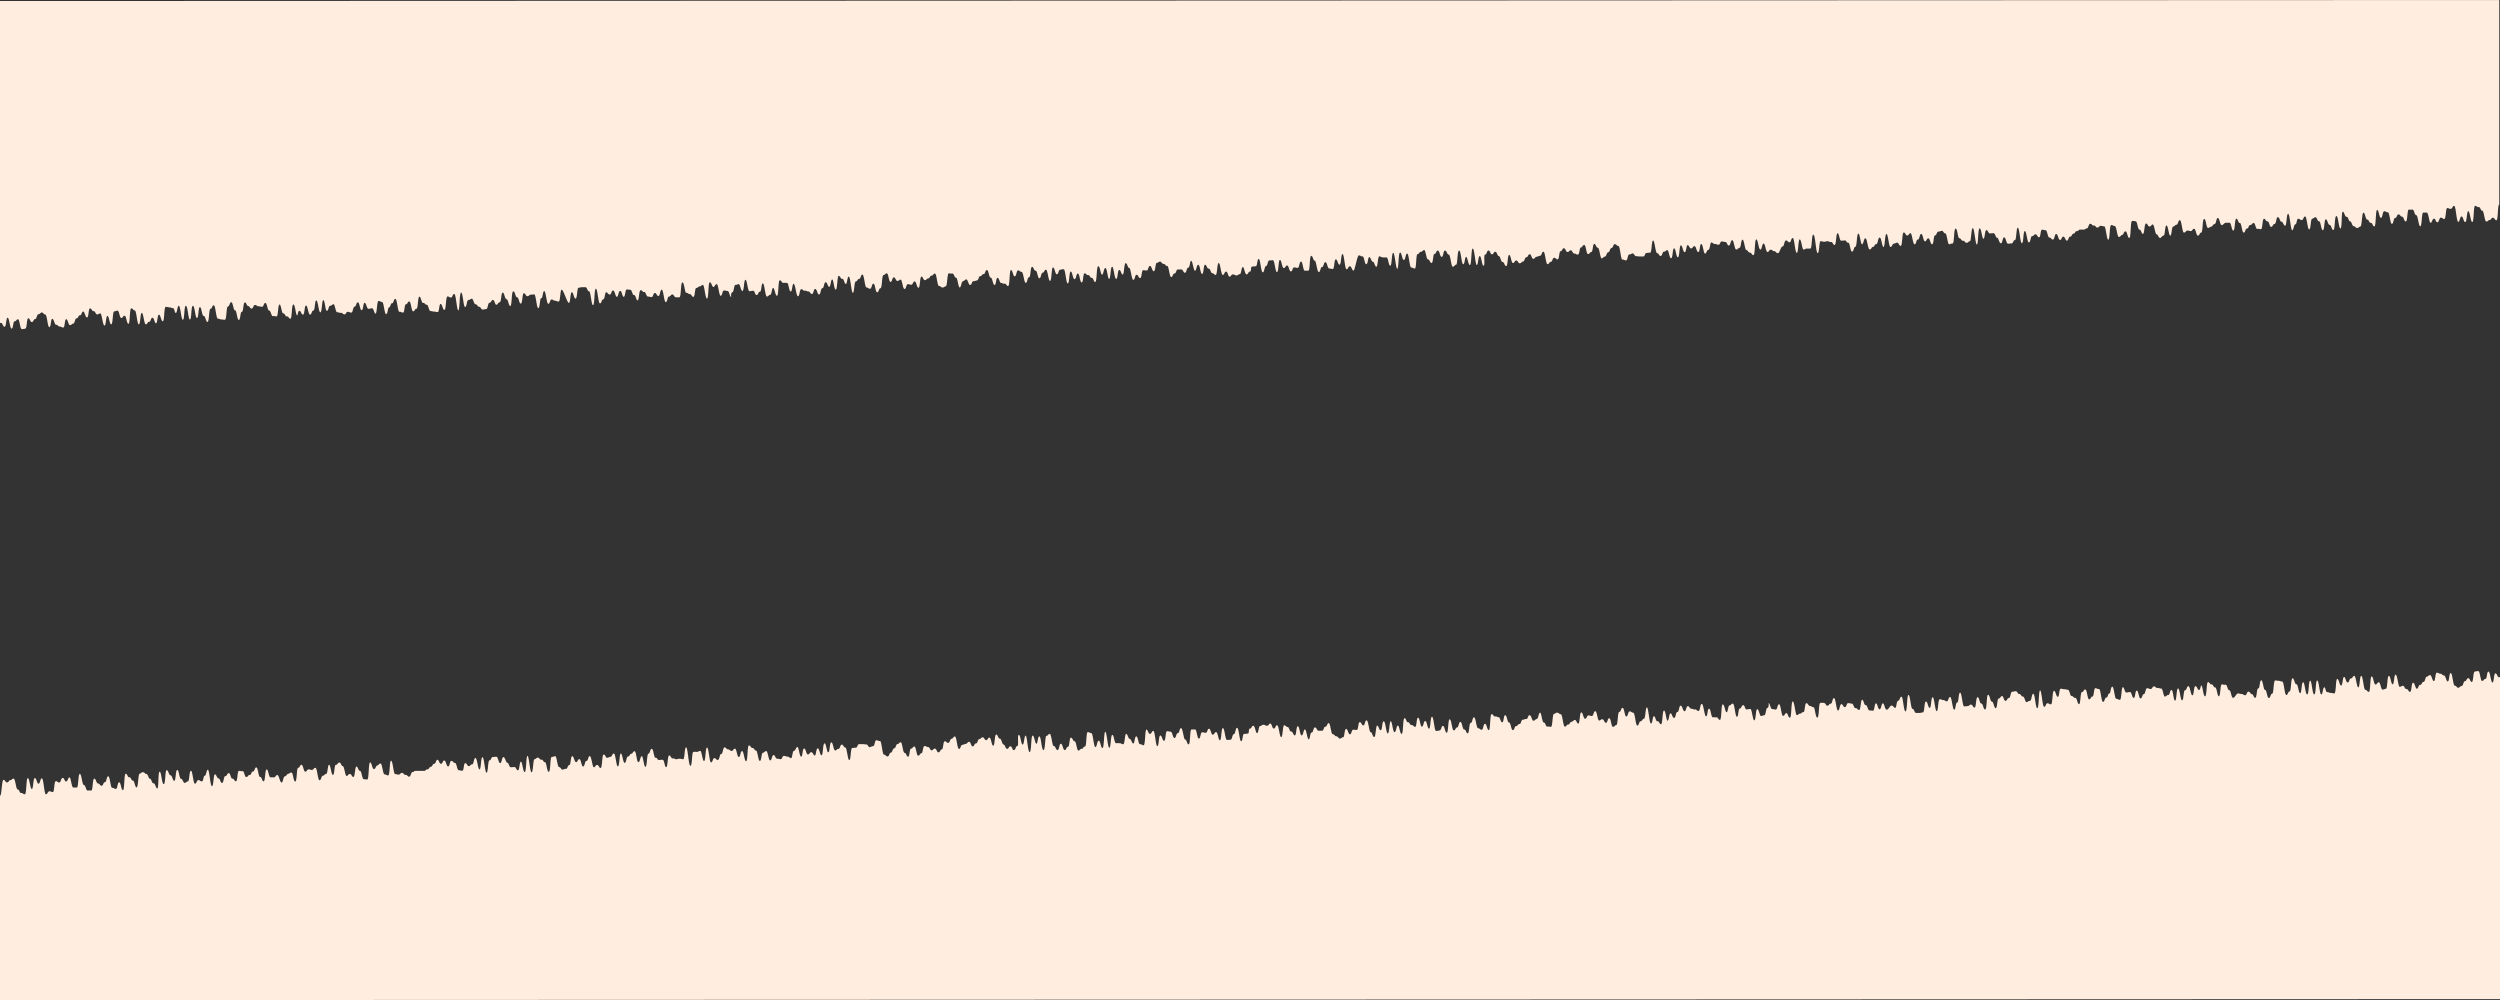 <svg xmlns="http://www.w3.org/2000/svg" viewBox="0 0 841.9 336.8"><rect x="0" y="0" width="841.9" height="336.8" fill="#333333" stroke="none"/><defs><style>.cls-1{fill:#ffeddf;}</style></defs><title>Risorsa 1</title><g id="Livello_2" data-name="Livello 2"><g id="Livello_1-2" data-name="Livello 1"><g id="Livello_2-2" data-name="Livello 2"><g id="Livello_1-2-2" data-name="Livello 1-2"><path class="cls-1" d="M841.9,336.46V228.05h-.34c-.6,0-.6-1.28-1.2-1.28s-.43,3.07-1,3.07-.77-3.75-1.36-3.67-.43,2.47-1,2.47-.51.6-1.11.68-.69-3.32-1.29-3.32a6.21,6.21,0,0,0-1.19.17c-.6,0-.43,3.49-1,3.49s-.6-1.27-1.2-1.27-.51.93-1.11,1-.51,1.53-1.11,1.62-.6.51-1.11.6-.6-.69-1.2-.69-.77-4.26-1.37-4.26-.42,2.81-1,2.81-.69-2-1.29-2-.6-.59-1.19-.59-.6-.34-1.2-.34-.43,2.81-1,2.81-.68-2-1.28-2-.6.52-1.11.52-.52,1.78-1.11,1.78-.52,1-1.12,1-.59,1.28-1.11,1.28-.68-2.05-1.28-2-.43,3-1,3.06-.6-1-1.19-.93-.69-1.11-1.2-1.11-.6.34-1.11.34-.77-4.09-1.37-4.09-.43,3.24-1,3.24-.68-2.82-1.28-2.82-.43,4.35-1,4.35-.51.26-1.11.26-.68-2.47-1.28-2.47-.51.76-1.11.76-.69-2.72-1.29-2.72-.34,5.19-.94,5.19-.6-.68-1.19-.68-.77-4.69-1.37-4.69-.43,3.84-1,3.84-.77-3.92-1.37-3.84-.51.86-1.11.86-.51,1.36-1.11,1.36-.69-1.87-1.2-1.87-.43,2.89-1,2.89-.69-2.21-1.29-2.21-.34,4.86-1,4.86-.6-.17-1.2-.17-.6-.26-1.2-.26-.51-1.71-1-1.62-.43,2.39-1,2.39-.77-4.78-1.37-4.69-.34,4.69-1,4.69-.77-4.61-1.36-4.61-.35,4.52-1,4.61-.77-4.09-1.37-4.09-.43,3.66-1,3.66-.68-3.07-1.28-3-.68-2-1.28-2-.43,4.43-1,4.43-.51,1.19-1.11,1.19-.77-4.52-1.37-4.52-.6-.25-1.19-.25-.6-.17-1.2-.09-.43,4.44-1,4.44-.51,1.36-1.11,1.44-.68-2.72-1.28-2.72-.69-3.33-1.29-3.24-.42,2.73-1,2.73-.43,3.06-1,3.15-.6-1.19-1.11-1.19-.6-.86-1.2-.86-.51,1.2-1.11,1.2-.6-.43-1.2-.43-.6-.17-1.19-.17S752.61,235,752,235s-.68-2.56-1.28-2.56-.68-2-1.28-1.87-.6-.09-1.2-.09-.43,3.92-1,4-.68-3.07-1.28-3-.6-1.1-1.2-1-.59-.77-1.19-.77-.35,4.78-1,4.78-.77-3.67-1.28-3.67c-.26.17-.26,1.54-.77,1.54s-.6-1.28-1.2-1.28-.43,3-1,3.07-.77-3.07-1.36-3.07-.52,1.36-1.12,1.36-.42,3.41-1,3.41-.77-4.09-1.37-4-.43,4.09-1,4.09-.6-3.58-1.19-3.58-.52,1.7-1.12,1.7-.59.51-1.11.51-.68-2.81-1.28-2.72-.6-.26-1.2-.17-.6-.52-1.19-.52-.52.86-1.12.86-.6-.26-1.19-.26-.52,1.88-1.12,2-.51,1.45-1.11,1.45-.68-2.73-1.28-2.64-.43,2.47-1,2.47-.68-2-1.28-2-.6.17-1.2.17-.68-1.79-1.19-1.79-.43,4.26-1,4.26-.6-.34-1.2-.34-.77-4.18-1.37-4.09-.51,2.3-1,2.3-.43,1.36-1,1.36-.51,1.45-1.11,1.45-.77-4.43-1.37-4.34-.6-.26-1.2-.26-.42,2.81-1,2.81-.52.94-1.11.94-.69-3.32-1.29-3.32-.51.85-1.11.85-.43,4.09-1,4.09-.68-2.22-1.28-2.13-.6-.6-1.2-.6-.68-2.13-1.28-2.13-.6-.17-1.2-.17-.59-.17-1.19-.17-.43,2.73-1,2.73-.68-2-1.28-2-.43,4.43-1,4.52-.6-.35-1.2-.35-.51,1.2-1.11,1.2-.85-5.54-1.37-5.54-.34,5.88-.94,6-.77-4.94-1.37-4.85-.51,2.38-1.11,2.38-.6.34-1.11.43-.68-1.88-1.28-1.88-.6-.85-1.2-.85-.6-.94-1.2-.94-.6.17-1.19.17-.52,2.13-1.12,2.13-.51.86-1.11.94-.68-1.7-1.2-1.62-.51.77-1.11.85-.42,3.16-1,3.24-.69-2.21-1.29-2.21-.68-2.3-1.28-2.3-.34,4.94-1,4.94-.68-2.05-1.28-2-.68-2.22-1.28-2.13-.43,3.49-1,3.49-.6-1-1.19-1-.6.51-1.12.51-.6.09-1.19.09-.77-4.61-1.37-4.61-.43,3.33-1,3.33-.43,2.39-1,2.39-.77-4.27-1.37-4.27-.52,1.45-1.11,1.45-.6-.42-1.2-.42-.6-.34-1.2-.26-.43,4-1,4-.77-4.69-1.36-4.69-.43,3.58-1,3.58-.68-2.22-1.28-2.13-.43,3.66-1,3.66-.6.17-1.11.17h-1.2c-.6,0-.6-1.36-1.2-1.36s-.77-4.77-1.36-4.69-.35,5.54-1,5.54-.77-4.94-1.36-4.94-.52,1.28-1.12,1.36-.51,2.39-1,2.39-.6-.77-1.2-.77S636,239,635.36,239s-.77-2.14-1.28-2.14-.52,2-1.12,2-.68-2-1.19-2-.52,2.48-1,2.48-.6-.09-1.2-.09-.68-1.87-1.28-1.79-.68-1.87-1.2-1.79-.42,3.33-1,3.41-.6-.68-1.2-.6-.68-1.53-1.28-1.53-.6-.17-1.2-.17-.51,1.28-1.11,1.36-.6-1-1.2-1-.51,2-1.11,2.13-.77-4.18-1.37-4.18-.51,1.88-1.11,1.88-.52.68-1.11.68-.6-.94-1.2-.94a6,6,0,0,0-1.2,0c-.6.09-.34,4.95-1,4.95s-.77-3.58-1.29-3.5-.6-.42-1.19-.42-.6-.94-1.2-.94-.43,3-1,3-.6.51-1.11.51-.6.51-1.11.51-.77-4.6-1.37-4.6-.34,5.37-.94,5.46-.69-1.54-1.2-1.54-.51.86-1.11.94-.77-4-1.37-3.92-.51,1.79-1.11,1.79-.6-.17-1.2-.17-.68-2-1.28-2c.17.09.17,1.62-.34,1.62s-.52,2.47-1,2.47-.6.18-1.11.26-.69-2.3-1.28-2.3-.43,3.66-1,3.75-.77-3.92-1.37-3.84l-1.2.17c-.59.09-.59-1.44-1.19-1.44s-.52,1.1-1.11,1.1-.43,2.82-1,2.82-.77-4.44-1.37-4.44-.6.6-1.11.6-.51,2.3-1,2.3-.68-2.64-1.28-2.64-.34,5.11-.94,5.2-.6-.94-1.2-.85-.6-.09-1.2,0-.68-2.9-1.28-2.9-.43,2.56-1,2.56-.85-4.18-1.45-4.18-.51,2.39-1.11,2.39-.6-.6-1.2-.52-.6-.25-1.2-.25-.59-.85-1.19-.85-.52,1.7-1.11,1.7-.69-1.87-1.29-1.87-.51,2.13-1.11,2.13-.51,2-1.11,2-.69-1.54-1.2-1.54-.51,2.47-1,2.47-.6-3.4-1.2-3.4-.43,4.6-1,4.6-.6-1.11-1.2-1-.68-1.71-1.19-1.71-.43,2.47-1,2.47-.85-5.45-1.37-5.45-.43,3.75-1,3.83-.52.77-1.12.86-.51,1.44-1.11,1.44-.77-4.34-1.37-4.34-.59-.43-1.19-.43-.52,1.62-1.12,1.71-.68-2.9-1.28-2.9-.51,1.36-1.11,1.36-.43,4.35-1,4.43-.51.52-1.11.6-.68-2.9-1.28-2.9-.51,1.54-1.11,1.54-.6-1.2-1.2-1.2-.6.43-1.11.43-.69-3.15-1.28-3.15-.52,1.53-1.12,1.62-.6-.26-1.19-.18-.52,1.11-1.12,1.11-.68-2.13-1.28-2.13-.43,3.75-1,3.75-.6-1.28-1.2-1.19-.6.6-1.11.6-.52.93-1.12.93-.51.69-1.11.69-.77-4.18-1.37-4.18-.59-.51-1.19-.51-.6.34-1.12.42-.42,4.35-1,4.35-.6-.17-1.2-.08-.6-1.37-1.2-1.37-.77-3.41-1.28-3.32-.51,2-1.11,2.13-.6.59-1.11.59-.69-1.87-1.29-1.87-.51,1.28-1.11,1.28-.6.17-1.19.25-.52,1.45-1.12,1.45-.51.68-1.11.68-.51,1.37-1.11,1.37-.68-2.56-1.28-2.56-.69-2.47-1.29-2.47-.42,2.39-1,2.39-.69-1.71-1.2-1.71-.6-.34-1.2-.25-.6-.86-1.19-.77-.35,5.37-.94,5.37-.69-2.22-1.29-2.13-.51,2-1.11,2-.6-.51-1.2-.51-.77-3.67-1.37-3.67-.51,1.88-1.11,1.88-.42,3.41-1,3.49-.6-1.36-1.2-1.28-.68-2.55-1.28-2.55-.52,1.79-1.12,1.87-.51,1-1.11,1-.77-3.75-1.37-3.75-.42,4.52-1,4.52-.69-2.3-1.28-2.3-.52,1.45-1.12,1.53a5.51,5.51,0,0,1-1.19.17c-.6,0-.77-4.77-1.37-4.77s-.43,4-1,4-.68-2.56-1.28-2.56-.51,1.79-1.11,1.88-.69-3-1.29-3-.42,3.07-1,3.07-.6-.68-1.2-.6-.6-1-1.2-.93-.6-1.45-1.19-1.37-.35,5.29-.95,5.29-.76-2.82-1.28-2.82-.51,2.13-1.11,2.22-.77-3.66-1.28-3.66-.43,4.09-1,4.09-.77-4.18-1.37-4.09-.43,2.89-1,3-.69-1.54-1.2-1.54-.43,3.84-1,3.84-.68-1.71-1.19-1.62-.77-4-1.37-4-.52,1.71-1.11,1.71-.6-1.11-1.2-1.11-.43,2.64-1,2.64-.6-.08-1.2-.08-.51,1.53-1.11,1.53-.68-1.79-1.28-1.79-.51,2.81-1,2.81-.6.43-1.11.43-.6-.77-1.2-.77-.59-.76-1.19-.68-.77-3.83-1.37-3.75-.51,1.2-1.11,1.2-.52,1.36-1.12,1.36h-1.19c-.6,0-.6-1.11-1.2-1.11s-.51,1.71-1.11,1.71-.51,2.3-1,2.3-.77-3.33-1.28-3.33-.51,2-1.11,2-.69-3.15-1.29-3.07-.42,3.07-1,3.07-.6-1.36-1.2-1.28-.68-1.53-1.2-1.53-.68-.6-1.19-.6-.43,4-1,4-.77-4-1.37-4-.51,1.11-1.11,1.11-.68-1.79-1.2-1.7-.51.76-1.11.76-.6-.34-1.2-.34-.6.43-1.11.43-.51,2.3-1,2.39-.69-2.48-1.29-2.48-.51.94-1.11.94-.17,1.71-.77,1.71-.6.08-1.2.08-.42,2.39-1,2.47-.77-4.51-1.37-4.51-.51,2-1.11,2.13-.52,1.87-1.12,1.87l-1.19.09c-.6,0-.77-4-1.37-4s-.43,4.09-1,4.09-.68-2.73-1.28-2.73-.51.77-1.11.86-.69-2-1.28-2-.52,1.36-1.12,1.36-.6-.17-1.19-.17-.52,2.13-1.12,2.13-.68-3.15-1.28-3.07h-1.2c-.59,0-.34,4.95-.94,5s-.68-1.7-1.19-1.62-.77-3.83-1.37-3.83-.52,1.7-1.11,1.7-.52,1.62-1.12,1.62-.68-2.13-1.28-2.13-.6-.17-1.2-.17-.42,3.15-1,3.24-.69-1.79-1.29-1.79-.42,3.58-1,3.58-.77-5.2-1.37-5.12-.51,1-1.11,1-.69-1.45-1.2-1.45-.34,5.28-.94,5.28-.6-.42-1.2-.34-.68-2.73-1.28-2.64-.51,2.39-1,2.39-.68-1.54-1.19-1.54-.69-1.7-1.2-1.7-.43,3.49-1,3.49-.6-.34-1.19-.34a6,6,0,0,0-1.2,0c-.6.09-.69-2.81-1.28-2.81s-.43,4.34-1,4.34-.86-5.45-1.37-5.37-.34,5.46-.94,5.46-.68-2.56-1.28-2.47-.52,2.13-1.11,2.13-.77-4.69-1.37-4.69-.6-.34-1.2-.34-.34,4.86-.94,4.86-.51.77-1.11.77-.6.59-1.12.59-.68-3.15-1.28-3.15-.6-1.19-1.2-1.19-.42,3.06-1,3.06-.51,1.11-1.11,1.11-.69-2.13-1.29-2.13-.51,2.13-1.11,2.13-.68-1.36-1.28-1.36-.77-4.18-1.37-4.09-.6.68-1.11.68-.34,4.77-1,4.77-.77-4.6-1.37-4.6-.51,2.47-1,2.47-.69-2.81-1.28-2.73-.35,5.54-1,5.54-.85-5.62-1.36-5.54-.43,3-1,3-.68-3.24-1.28-3.24.08,3.75-.52,3.75-.51,1.28-1.11,1.36-.6-1.28-1.2-1.28-.51.86-1.11.86-.68-1.45-1.19-1.45-.69-2-1.29-2-.6-1.37-1.19-1.37-.43,3.67-1,3.75-.69-2.72-1.28-2.72-.52.85-1.12.85-.59-1-1.19-.94-.6.6-1.12.6-.51,1.45-1.11,1.45-.51,1-1.11,1-.6-1.54-1.2-1.54-.51.6-1.11.69-.6.25-1.2.34-.51,1.36-1.11,1.36-.77-4.18-1.37-4.18-.51.69-1.11.77-.51,1.28-1.11,1.37-.6-.6-1.2-.52-.42,2.65-1,2.73-.52,1-1.11,1-.6-1.27-1.2-1.27-.6.59-1.11.59-.6-1.11-1.2-1.11-.6-.42-1.2-.34-.51,2.39-1,2.39-.52.77-1.12.85-.68-3.07-1.28-3.07-.51.6-1.11.69-.43,2.72-1,2.72-.6-1.28-1.19-1.28-.77-3.58-1.29-3.58-.6.6-1.11.6-.51,1.36-1.11,1.45-.51,1.36-1.11,1.45-.52,1.28-1.11,1.28-.6-.6-1.2-.6-.77-4.69-1.37-4.6-.6-.26-1.2-.26-.51,2-1.11,2-.6.26-1.11.34-.6-.93-1.2-.93-.6-.09-1.2-.09h-1.19c-.6,0-.52,1.19-1.12,1.19s-.59.09-1.19.09-.43,4.09-1,4.09-.77-4.26-1.37-4.26-.6-1-1.19-.94-.52,1.45-1.12,1.45-.59.51-1.11.51-.68-2.81-1.28-2.73-.43,3.24-1,3.33-.68-3.07-1.28-3-.43,3.92-1,4-.68-2.3-1.28-2.3-.51,2.39-1,2.39-.59-1.11-1.19-1.11-.52.77-1.11.77-.69-2-1.29-2-.43,2.72-1,2.72-.77-3.32-1.29-3.24-.51,1.2-1.11,1.28-.51,2.47-1,2.47-.6-.51-1.2-.51-.6-.25-1.2-.25-.51,1.11-1.11,1.11-.6-.18-1.2-.18-.6-1.27-1.2-1.19-.51,1.79-1.11,1.79-.77-3.24-1.37-3.15-.59.51-1.11.59-.43,2.73-1,2.73-.77-3.49-1.29-3.49-.6-.86-1.19-.86-.6-.85-1.2-.85-.34,5.2-.94,5.29-.77-3.41-1.37-3.41-.51,2-1.11,2-.69-2.81-1.29-2.81-.51.76-1.11.76-.6-.51-1.19-.51-.6-.68-1.2-.68-.52,2.22-1.11,2.22-.52,1.87-1.12,2-.59-.6-1.19-.6-.52,1.36-1.11,1.45-.77-5-1.37-5-.43,4.52-1,4.52-.77-3.41-1.28-3.41-.6.34-1.11.34a6,6,0,0,0-1.2,0c-.6.09-.34,4.69-1,4.69s-.85-6.22-1.45-6.22-.43,4-1,4-.6-.18-1.2-.18-.59.18-1.11.18-.6-.35-1.19-.26-.6-1-1.2-1-.43,3.83-1,3.92-.6-2.47-1.2-2.47a6,6,0,0,0-1.19.08c-.6.09-.6-.85-1.2-.77s-.68-3-1.28-3-.52,1.53-1.11,1.62-.43,4.35-1,4.43-.77-3.66-1.28-3.58-.52,2-1.12,2-.68-3.66-1.28-3.66-.51.76-1.11.85-.51.94-1.11.94-.52,2.13-1.11,2.13-.77-3.16-1.29-3.16-.42,4.35-1,4.35-.77-4.43-1.37-4.35-.51,1-1.11,1.11-.6.26-1.12.34-.59-1.1-1.19-1.1-.43,4.43-1,4.51-.6-1-1.2-1-.59.77-1.11.77-.77-3.75-1.37-3.75-.51,1.62-1.11,1.62-.51,1.79-1.11,1.87-.68-2.47-1.28-2.47-.52,1-1.11,1-.69-2-1.29-2-.43,3-1,3-.52,1.27-1.12,1.27-.59.17-1.11.26-.6-.85-1.19-.85-.77-3.67-1.29-3.67-.6.26-1.2.26-.34,5-1,5-.69-3.24-1.28-3.24-.6-.94-1.2-.85-.6-.69-1.2-.69-.6.52-1.11.52-.43,4.43-1,4.43-.85-5.54-1.37-5.54-.34,5.45-.94,5.45-.77-3.49-1.28-3.49-.43,2.9-1,2.9-.59-1.11-1.19-1.11l-1.2.08c-.6,0-.68-1.53-1.2-1.53s-.68-1.88-1.28-1.88-.51,2-1.11,2-.69-2.13-1.28-2.13-.6.09-1.2.09-.52,1.11-1.11,1.11-.43,4.17-1,4.17-.77-5.2-1.37-5.2-.43,4.09-1,4.09-.77-3.83-1.37-3.83-.52,2.13-1.12,2.13-.51.6-1.11.6-.6-1-1.19-1-.43,2.56-1,2.56-.6-.17-1.2-.17-.68-2.47-1.28-2.47-.6-.68-1.2-.68-.51,1.87-1.11,1.87-.68-2-1.28-2-.52,1.11-1.11,1.11-.69-1.36-1.2-1.36-.52,1.36-1.11,1.36-.52.94-1.12,1-.51.85-1.11.85-.6.52-1.11.52H140c-.6,0-.6.42-1.11.42s-.51,1.54-1.11,1.54-.6-.69-1.2-.6-.6-.68-1.19-.68-.6.59-1.12.59-.6-.17-1.19-.17-.77-4.51-1.37-4.51-.34,4.94-1,4.94-.6-.34-1.2-.34-.77-3.67-1.36-3.67-.6.6-1.12.69-.51,1.19-1.11,1.19-.68-2.22-1.28-2.22-.34,5.63-.94,5.71-.6-.08-1.2-.08-.68-2.81-1.28-2.81-.69-1.54-1.2-1.45-.43,3.41-1,3.49-.59-1-1.19-1-.6.68-1.11.68-.77-3.32-1.29-3.32-.6-1.28-1.19-1.2-.52.77-1.12.77-.42,3.41-1,3.41-.77-3.41-1.29-3.41-.42,3-1,3.07-.6.6-1.11.6-.52,1.53-1.12,1.53-.77-4.18-1.36-4.18-.6.6-1.12.68-.59-.17-1.19-.17-.52.77-1.12.77-.68-2.3-1.28-2.3-.51,1-1.11,1-.34,4.61-1,4.61-.68-3-1.28-3-.6.34-1.11.43-.51.77-1.11.85-.52,2.05-1.11,2.05S94,261,93.39,261s-.51.77-1.11.77h-1.2c-.6,0-.68-2.65-1.28-2.65s-.43,3.93-1,4-.59-1.53-1.19-1.45-.69-3.24-1.29-3.24-.51,1.37-1.11,1.37S84.67,261,84.07,261s-.51.6-1.11.68-.69-2.13-1.28-2-.6-.09-1.2-.09-.43,3.41-1,3.5-.6-.94-1.2-.86-.68-2-1.28-1.87-.51,1-1.11,1-.51,2.3-1.11,2.3-.69-1.62-1.2-1.53-.68-1.37-1.2-1.37-.42,4-1,4-.86-5.54-1.37-5.54-.51,2-1.11,2.05c-.43,0-.35,1.87-.94,1.87s-.6-.51-1.2-.43-.51,1.2-1.11,1.2-.77-4.43-1.37-4.35-.43,3.5-1,3.58-.6.51-1.11.51-.6-1.36-1.2-1.36-.68-3-1.28-3-.43,3.66-1,3.66-.68-1.87-1.28-1.87-.68-1.79-1.28-1.71-.34,4.69-1,4.69-.77-4.18-1.37-4.18-.25,5.54-.77,5.63-.68-1.79-1.28-1.71-.68-1.53-1.2-1.53-.68-1.62-1.19-1.62-.6-.6-1.2-.6-.6.43-1.11.51-.43,4.52-1,4.61-.68-2.31-1.28-2.31-.6-1.19-1.2-1.1-.6-1.2-1.2-1.2-.34,5.54-.94,5.54-.68-2.72-1.28-2.64-.51,2.22-1.11,2.22-.6-.43-1.2-.34-.77-4-1.37-3.92-.51,2-1.11,2-.51,1.19-1.11,1.19-.6-.76-1.2-.76-.68-1.71-1.28-1.62-.43,4-1,4a6,6,0,0,0-1.2,0c-.59.09-.68-1.87-1.28-1.87s-.77-3.75-1.37-3.75-.42,4.6-1,4.6h-1.2c-.6,0-.77-3.41-1.28-3.41s-.52,1.28-1.11,1.37-.6-1.28-1.2-1.2-.52,1.45-1.11,1.54-.6-.51-1.2-.43-.43,3.67-1,3.67-.6-.35-1.19-.26-.52.94-1.12,1-.77-5.37-1.37-5.37-.51,1.71-1.11,1.79-.68-2-1.28-1.87-.43,3.66-1,3.66-.77-3.75-1.36-3.66-.35,5.45-1,5.45-.59-.51-1.19-.42-.6-1.2-1.2-1.2-.77-3.66-1.37-3.66-.6.51-1.11.51-.51.77-1.11.77-.6-.86-1.2-.86S.6,268,0,268H0V336.8Z"/></g></g><g id="Livello_2-3" data-name="Livello 2"><g id="Livello_1-2-3" data-name="Livello 1-2"><path class="cls-1" d="M0,.34V108.75H.34c.6,0,.6,1.28,1.2,1.28S2,107,2.57,107s.77,3.75,1.36,3.67.43-2.47,1-2.47.51-.6,1.11-.68.69,3.32,1.29,3.32a6.21,6.21,0,0,0,1.19-.17c.6,0,.43-3.49,1-3.49s.6,1.27,1.2,1.27.51-.93,1.11-1,.51-1.53,1.11-1.62.6-.51,1.11-.6.6.69,1.2.69.77,4.26,1.37,4.26.42-2.81,1-2.81.69,2,1.29,2,.6.59,1.19.59.6.34,1.2.34.43-2.81,1-2.81.68,2,1.28,2,.6-.52,1.11-.52.52-1.78,1.11-1.78.52-1,1.12-1,.59-1.28,1.11-1.28.68,2,1.28,2,.43-3,1-3.06.6,1,1.19.93.69,1.11,1.2,1.11.6-.34,1.11-.34.77,4.09,1.37,4.09.43-3.24,1-3.24.68,2.82,1.28,2.82.43-4.35,1-4.35.51-.26,1.11-.26.68,2.47,1.28,2.47.51-.76,1.11-.76.69,2.72,1.29,2.72.34-5.19.94-5.19.6.68,1.19.68.77,4.69,1.37,4.69.43-3.84,1-3.84.77,3.92,1.37,3.84.51-.86,1.11-.86.51-1.36,1.11-1.36.69,1.87,1.2,1.87.43-2.89,1-2.89.69,2.21,1.29,2.21.34-4.86,1-4.86.6.17,1.2.17.6.26,1.2.26.51,1.71,1,1.62.43-2.39,1-2.39.77,4.78,1.37,4.69.34-4.69,1-4.69.77,4.61,1.36,4.61.35-4.52,1-4.61.77,4.09,1.37,4.09.43-3.66,1-3.66.68,3.07,1.28,3,.68,2,1.28,2,.43-4.43,1-4.43.51-1.19,1.11-1.19.77,4.52,1.37,4.52.6.25,1.19.25.6.17,1.2.09.43-4.44,1-4.44.51-1.36,1.11-1.44.68,2.72,1.28,2.72.69,3.33,1.29,3.24.42-2.73,1-2.73.43-3.06,1-3.15.6,1.19,1.11,1.19.6.86,1.2.86.51-1.2,1.11-1.2.6.43,1.2.43.6.17,1.19.17.52-1.28,1.12-1.28.68,2.56,1.28,2.56.68,2,1.28,1.87.6.09,1.2.09.43-3.92,1-4,.68,3.07,1.28,3,.6,1.1,1.2,1,.59.77,1.19.77.35-4.78,1-4.78.77,3.67,1.28,3.67c.26-.17.26-1.54.77-1.54s.6,1.28,1.2,1.28.43-3,1-3.07.77,3.07,1.36,3.07.52-1.36,1.12-1.36.42-3.41,1-3.41.77,4.09,1.37,4,.43-4.09,1-4.09.6,3.58,1.19,3.58.52-1.7,1.12-1.7.59-.51,1.11-.51.68,2.81,1.28,2.72.6.26,1.2.17.6.52,1.2.52.51-.86,1.11-.86.6.26,1.19.26.52-1.88,1.12-2,.51-1.45,1.11-1.45.68,2.73,1.28,2.64.43-2.47,1-2.47.68,2,1.28,2,.6-.17,1.2-.17.68,1.79,1.19,1.79.43-4.26,1-4.26.6.34,1.2.34.77,4.18,1.37,4.09.51-2.3,1-2.3.43-1.36,1-1.36.51-1.45,1.11-1.45.77,4.43,1.37,4.34.6.26,1.2.26.42-2.81,1-2.81.52-.94,1.11-.94.69,3.32,1.29,3.32.51-.85,1.11-.85.43-4.09,1-4.09.68,2.22,1.28,2.13.6.6,1.2.6.68,2.13,1.28,2.13.6.17,1.2.17.59.17,1.19.17.43-2.73,1-2.73.68,2,1.28,2,.43-4.43,1-4.52.6.35,1.2.35.51-1.2,1.11-1.2.85,5.54,1.37,5.54.34-5.88.94-6,.77,4.94,1.37,4.85.51-2.38,1.11-2.38.6-.34,1.11-.43.68,1.88,1.28,1.88.6.85,1.2.85.6.94,1.2.94.6-.17,1.19-.17.52-2.13,1.12-2.13.51-.86,1.11-.94.68,1.7,1.2,1.62.51-.77,1.11-.85.42-3.16,1-3.24.69,2.21,1.29,2.21.68,2.3,1.28,2.3.34-4.94,1-4.94.68,2,1.28,2,.68,2.22,1.28,2.13.43-3.49,1-3.49.6,1,1.19,1,.6-.51,1.12-.51.6-.09,1.19-.09.77,4.61,1.37,4.61.43-3.33,1-3.33.43-2.39,1-2.39.77,4.27,1.37,4.27.52-1.45,1.11-1.45.6.42,1.2.42.6.34,1.2.26.43-4,1-4S191,102,191.57,102s.43-3.58,1-3.58.68,2.22,1.28,2.13.43-3.66,1-3.66.6-.17,1.11-.17h1.2c.6,0,.6,1.36,1.2,1.36s.77,4.77,1.36,4.69.35-5.54.95-5.54.77,4.94,1.36,4.94.52-1.28,1.12-1.36.51-2.39,1-2.39.6.77,1.2.77.51-1.37,1.11-1.37.77,2.14,1.28,2.14.52-2,1.12-2,.68,2,1.19,2,.52-2.48,1-2.48.6.09,1.2.09.68,1.87,1.28,1.79.68,1.87,1.2,1.79.42-3.33,1-3.41.6.68,1.2.6.68,1.53,1.28,1.53.6.17,1.2.17.51-1.28,1.11-1.36.6,1,1.2,1,.51-2,1.11-2.13.77,4.18,1.37,4.18.51-1.88,1.11-1.88.52-.68,1.11-.68.6.94,1.2.94a6,6,0,0,0,1.2,0c.6-.09.34-5,1-5s.77,3.58,1.29,3.5.6.42,1.19.42.6.94,1.2.94.43-3,1-3,.6-.51,1.11-.51.6-.51,1.11-.51.77,4.6,1.37,4.6.34-5.37.94-5.46.69,1.54,1.2,1.54.51-.86,1.11-.94.77,4,1.37,3.92.51-1.79,1.11-1.79.6.17,1.2.17.68,2.05,1.28,2.05c-.17-.09-.17-1.62.34-1.62s.52-2.47,1-2.47.6-.18,1.11-.26.69,2.3,1.28,2.3.43-3.66,1-3.75.77,3.92,1.37,3.84l1.2-.17c.59-.09.59,1.44,1.19,1.44s.52-1.1,1.11-1.1.43-2.82,1-2.82.77,4.44,1.37,4.44.6-.6,1.11-.6.51-2.3,1-2.3.68,2.64,1.28,2.64.34-5.11.94-5.2.6.94,1.2.85.6.09,1.2,0,.68,2.9,1.28,2.9.43-2.56,1-2.56.85,4.18,1.45,4.18.51-2.39,1.11-2.39.6.6,1.2.52.6.25,1.2.25.59.85,1.19.85.52-1.7,1.11-1.7.69,1.87,1.29,1.87.51-2.13,1.11-2.13.51-2,1.11-2,.69,1.54,1.2,1.54.51-2.47,1-2.47.6,3.4,1.2,3.4.43-4.6,1-4.6.6,1.11,1.2,1,.68,1.71,1.19,1.71.43-2.47,1-2.47.85,5.45,1.37,5.45.43-3.75,1-3.83.52-.77,1.12-.86.51-1.44,1.11-1.44.77,4.34,1.37,4.34.59.43,1.19.43.52-1.62,1.12-1.71.68,2.9,1.28,2.9.51-1.36,1.11-1.36.43-4.35,1-4.43.51-.52,1.11-.6.68,2.9,1.28,2.9.51-1.54,1.11-1.54.6,1.2,1.2,1.2.6-.43,1.11-.43.69,3.15,1.28,3.15.52-1.53,1.12-1.62.6.26,1.19.18.52-1.11,1.12-1.11.68,2.13,1.28,2.13.43-3.75,1-3.75.6,1.28,1.2,1.19.6-.6,1.11-.6.52-.93,1.12-.93.51-.69,1.11-.69.77,4.18,1.37,4.18.59.51,1.19.51.6-.34,1.12-.42.42-4.35,1-4.35.6.17,1.2.08.6,1.37,1.2,1.37.77,3.41,1.28,3.32.51-2,1.11-2.13.6-.59,1.11-.59.69,1.87,1.29,1.87.51-1.28,1.11-1.28.6-.17,1.19-.25.52-1.45,1.12-1.45.51-.68,1.11-.68.51-1.37,1.11-1.37.68,2.56,1.28,2.56.69,2.47,1.29,2.47.42-2.39,1-2.39.69,1.71,1.2,1.71.6.34,1.2.25.6.86,1.19.77.35-5.37.94-5.37.69,2.22,1.29,2.13.51-2,1.11-2,.6.51,1.2.51.77,3.67,1.37,3.67.51-1.88,1.11-1.88.42-3.41,1-3.49.6,1.36,1.2,1.28.68,2.55,1.28,2.55.52-1.79,1.12-1.87.51-1,1.11-1,.77,3.75,1.37,3.75.42-4.52,1-4.52.69,2.3,1.28,2.3.52-1.45,1.12-1.53a5.51,5.51,0,0,1,1.19-.17c.6,0,.77,4.77,1.37,4.77s.43-4,1-4,.68,2.56,1.28,2.56.51-1.79,1.11-1.88.69,3,1.29,3,.42-3.07,1-3.07.6.68,1.2.6.6,1,1.2.93.6,1.45,1.19,1.37.35-5.29,1-5.29.76,2.82,1.28,2.82.51-2.13,1.11-2.22.77,3.66,1.28,3.66.43-4.09,1-4.09.77,4.18,1.37,4.09.43-2.89,1-3,.69,1.54,1.2,1.54.43-3.84,1-3.84.68,1.71,1.19,1.62.77,4,1.37,4,.52-1.71,1.11-1.71.6,1.11,1.2,1.11.43-2.64,1-2.64.6.08,1.2.08.51-1.53,1.11-1.53.68,1.79,1.28,1.79.51-2.81,1-2.81.6-.43,1.11-.43.6.77,1.2.77.59.76,1.19.68.77,3.83,1.37,3.75.51-1.2,1.11-1.2.52-1.36,1.12-1.36h1.19c.6,0,.6,1.11,1.2,1.11s.51-1.71,1.11-1.71.51-2.3,1-2.3.77,3.33,1.28,3.33.51-2,1.11-2,.69,3.15,1.29,3.07.42-3.07,1-3.07.6,1.36,1.2,1.28.68,1.53,1.2,1.53.68.6,1.19.6.43-4,1-4,.77,4,1.37,4,.51-1.11,1.11-1.11.68,1.79,1.2,1.7.51-.76,1.11-.76.6.34,1.2.34.6-.43,1.11-.43.51-2.3,1-2.39.68,2.48,1.28,2.48.51-.94,1.11-.94.17-1.71.77-1.71.6-.08,1.2-.08.42-2.39,1-2.47.77,4.51,1.37,4.51.51-2,1.11-2.13.52-1.87,1.12-1.87l1.19-.09c.6,0,.77,4,1.37,4s.43-4.09,1-4.09.68,2.73,1.28,2.73.51-.77,1.11-.86.69,2,1.28,2,.52-1.36,1.12-1.36.6.17,1.19.17.52-2.13,1.12-2.13.68,3.15,1.28,3.07h1.2c.59,0,.34-5,.94-5s.68,1.7,1.19,1.62.77,3.83,1.37,3.83.52-1.7,1.11-1.7.52-1.62,1.12-1.62.68,2.13,1.28,2.13.6.17,1.2.17.42-3.15,1-3.24.69,1.79,1.29,1.79.42-3.58,1-3.58.77,5.2,1.37,5.12.51-1,1.11-1,.69,1.45,1.2,1.45S457,86,457.64,86s.6.42,1.2.34.68,2.73,1.28,2.64.51-2.39,1-2.39.68,1.54,1.19,1.54.69,1.7,1.2,1.7.43-3.49,1-3.49.6.34,1.19.34a6,6,0,0,0,1.2,0c.6-.09.69,2.81,1.28,2.81s.43-4.34,1-4.34.86,5.45,1.37,5.37.34-5.46.94-5.46.68,2.56,1.28,2.47.52-2.13,1.11-2.13.77,4.69,1.37,4.69.6.34,1.2.34.34-4.86.94-4.86.51-.77,1.11-.77.6-.59,1.12-.59.68,3.15,1.28,3.15.6,1.19,1.2,1.19.42-3.06,1-3.06.51-1.11,1.11-1.11.69,2.13,1.29,2.13.51-2.13,1.11-2.13.68,1.36,1.28,1.36.77,4.18,1.37,4.09.6-.68,1.11-.68.34-4.77,1-4.77.77,4.6,1.37,4.6.51-2.47,1-2.47.69,2.81,1.28,2.73.35-5.54.95-5.54.85,5.62,1.36,5.54.43-3,1-3,.68,3.24,1.28,3.24-.08-3.75.52-3.75.51-1.28,1.11-1.36.6,1.28,1.2,1.28.51-.86,1.11-.86.68,1.45,1.19,1.45.69,2,1.29,2,.6,1.37,1.19,1.37.43-3.67,1-3.75.69,2.72,1.28,2.72.52-.85,1.12-.85.59,1,1.19.94.6-.6,1.12-.6.51-1.45,1.11-1.45.51-1,1.11-1,.6,1.54,1.2,1.54.51-.6,1.11-.69.6-.25,1.2-.34.51-1.36,1.11-1.36.77,4.18,1.37,4.18.51-.69,1.11-.77.51-1.28,1.11-1.37.6.6,1.2.52.42-2.65,1-2.73.52-1,1.11-1,.6,1.27,1.2,1.27.6-.59,1.11-.59.6,1.11,1.2,1.11.6.42,1.2.34.51-2.39,1-2.39.52-.77,1.12-.85.68,3.07,1.28,3.07.51-.6,1.11-.69.43-2.72,1-2.72.6,1.28,1.19,1.28.77,3.58,1.29,3.58.6-.6,1.11-.6.51-1.36,1.11-1.45.51-1.36,1.11-1.45.52-1.28,1.11-1.28.6.6,1.2.6.77,4.69,1.37,4.6.6.26,1.2.26.51-2,1.11-2,.6-.26,1.11-.34.6.93,1.2.93.6.09,1.2.09h1.19c.6,0,.52-1.19,1.12-1.19s.59-.09,1.19-.09.43-4.09,1-4.09.77,4.26,1.37,4.26.6,1,1.19.94.52-1.45,1.12-1.45.59-.51,1.11-.51.68,2.81,1.28,2.73.43-3.24,1-3.33.68,3.07,1.28,3,.43-3.92,1-4,.68,2.3,1.28,2.3.51-2.39,1-2.39.59,1.11,1.19,1.11.52-.77,1.11-.77.69,2,1.29,2,.43-2.72,1-2.72.77,3.32,1.29,3.24.51-1.2,1.11-1.28.51-2.47,1-2.47.6.51,1.2.51.6.25,1.2.25.51-1.11,1.11-1.11.6.18,1.2.18.6,1.27,1.2,1.19.51-1.79,1.11-1.79.77,3.24,1.37,3.15.59-.51,1.11-.59.43-2.73,1-2.73.77,3.49,1.29,3.49.6.86,1.19.86.6.85,1.2.85.34-5.2.94-5.29.77,3.41,1.37,3.41.51-2,1.11-2,.69,2.81,1.29,2.81.51-.76,1.11-.76.6.51,1.19.51.6.68,1.2.68S599.7,83,600.29,83s.52-1.87,1.12-2,.59.6,1.19.6.52-1.36,1.11-1.45.77,5,1.37,5,.43-4.52,1-4.52.77,3.41,1.28,3.41.6-.34,1.11-.34a6,6,0,0,0,1.2,0c.6-.09.34-4.69,1-4.69s.85,6.22,1.45,6.22.43-4,1-4,.6.18,1.2.18.59-.18,1.11-.18.6.35,1.19.26.6,1,1.2,1,.43-3.83,1-3.92.6,2.47,1.2,2.47a6,6,0,0,0,1.19-.08c.6-.09.6.85,1.2.77s.68,3,1.28,3,.52-1.53,1.11-1.62.43-4.35,1-4.43.77,3.66,1.28,3.58.52-2,1.12-2S629,84,629.63,84s.51-.76,1.11-.85.51-.94,1.11-.94S632.37,80,633,80s.77,3.16,1.29,3.16.42-4.35,1-4.35.77,4.43,1.37,4.35.51-1,1.11-1.11.6-.26,1.12-.34.59,1.1,1.19,1.1.43-4.43,1-4.51.6,1,1.2,1,.59-.77,1.11-.77.77,3.75,1.37,3.75.51-1.62,1.11-1.62.51-1.79,1.11-1.87.68,2.47,1.28,2.47.52-1,1.11-1,.69,2,1.29,2,.43-3,1-3,.52-1.27,1.12-1.27.59-.17,1.11-.26.6.85,1.19.85.77,3.67,1.29,3.67.6-.26,1.2-.26.34-5,1-5,.69,3.24,1.28,3.24.6.94,1.2.85.6.69,1.2.69.6-.52,1.11-.52.43-4.43,1-4.43.85,5.54,1.37,5.54.34-5.45.94-5.45.77,3.49,1.28,3.49.43-2.9,1-2.9.59,1.11,1.19,1.11l1.2-.08c.6,0,.68,1.53,1.2,1.53s.68,1.88,1.28,1.88.51-2,1.11-2,.69,2.13,1.28,2.13.6-.09,1.2-.09.52-1.11,1.11-1.11.43-4.17,1-4.17.77,5.2,1.37,5.2.43-4.09,1-4.09.76,3.83,1.36,3.83.52-2.13,1.12-2.13.51-.6,1.11-.6.6,1,1.19,1,.43-2.56,1-2.56.6.17,1.2.17.68,2.47,1.28,2.47.6.68,1.2.68.51-1.87,1.11-1.87.68,2,1.28,2,.52-1.11,1.11-1.11.69,1.36,1.2,1.36.52-1.36,1.11-1.36.52-.94,1.12-1,.51-.85,1.11-.85.6-.52,1.11-.52h1.2c.6,0,.6-.42,1.11-.42s.51-1.54,1.11-1.54.6.69,1.2.6.6.68,1.19.68.6-.59,1.12-.59.6.17,1.19.17.77,4.51,1.37,4.51.34-4.94,1-4.94.6.34,1.2.34.77,3.67,1.36,3.67.6-.6,1.12-.69.51-1.19,1.11-1.19.68,2.22,1.28,2.22.34-5.63.94-5.71.6.08,1.2.08.68,2.81,1.28,2.81.69,1.54,1.2,1.45.43-3.41,1-3.49.59,1,1.19,1,.6-.68,1.11-.68.77,3.32,1.29,3.32.6,1.28,1.19,1.2.52-.77,1.12-.77.42-3.41,1-3.41.77,3.41,1.29,3.41.42-3,1-3.07.6-.6,1.11-.6.52-1.53,1.12-1.53.77,4.18,1.36,4.18.6-.6,1.12-.68.59.17,1.19.17.52-.77,1.12-.77.68,2.3,1.28,2.3.51-1,1.11-1,.34-4.61,1-4.61.68,3,1.28,3,.6-.34,1.11-.43.51-.77,1.11-.85.52-2.05,1.11-2.05.69,2.39,1.29,2.39S749,75,749.62,75h1.2c.6,0,.68,2.65,1.28,2.65s.43-3.93,1-4,.59,1.53,1.19,1.45.69,3.24,1.29,3.24.51-1.37,1.11-1.37.51-1.19,1.11-1.19.51-.6,1.11-.68.69,2.13,1.28,2,.6.09,1.2.09.43-3.41,1-3.5.6.94,1.2.86.68,2,1.28,1.87.51-1,1.11-1,.51-2.3,1.11-2.3.69,1.62,1.2,1.53S769,76,769.55,76s.42-4,1-4,.86,5.54,1.37,5.54.51-2,1.11-2c.43,0,.35-1.87.94-1.87s.6.51,1.2.43.51-1.2,1.11-1.2.77,4.43,1.37,4.35.43-3.5,1-3.58.6-.51,1.11-.51.6,1.36,1.2,1.36.68,3,1.28,3,.43-3.66,1-3.66.68,1.87,1.28,1.87.68,1.79,1.28,1.71.34-4.69,1-4.69.77,4.18,1.37,4.18.25-5.54.77-5.63.68,1.79,1.28,1.71.68,1.53,1.2,1.53.68,1.62,1.19,1.62.6.6,1.2.6.6-.43,1.11-.51.43-4.52,1-4.61.68,2.31,1.28,2.31.6,1.19,1.2,1.1.6,1.2,1.2,1.2.34-5.54.94-5.54.68,2.72,1.28,2.64.51-2.22,1.11-2.22.6.43,1.2.34.77,4,1.37,3.92.51-2,1.11-2,.51-1.19,1.11-1.19.6.76,1.2.76.68,1.71,1.28,1.62.43-4,1-4a6,6,0,0,0,1.2,0c.59-.09.68,1.87,1.28,1.87s.77,3.75,1.37,3.75.42-4.6,1-4.6h1.2c.6,0,.77,3.41,1.28,3.41s.52-1.28,1.11-1.37.6,1.28,1.2,1.2.52-1.45,1.11-1.54.6.51,1.2.43.43-3.67,1-3.67.6.35,1.19.26.52-.94,1.12-1,.77,5.37,1.37,5.37.51-1.71,1.11-1.79.68,2,1.28,1.87.43-3.66,1-3.66.77,3.75,1.36,3.66.35-5.45.95-5.45.59.51,1.19.42.6,1.2,1.2,1.2.77,3.66,1.37,3.66.6-.51,1.11-.51.51-.77,1.11-.77.6.86,1.2.86.34-5.29.94-5.29h0V0Z"/></g></g></g></g></svg>